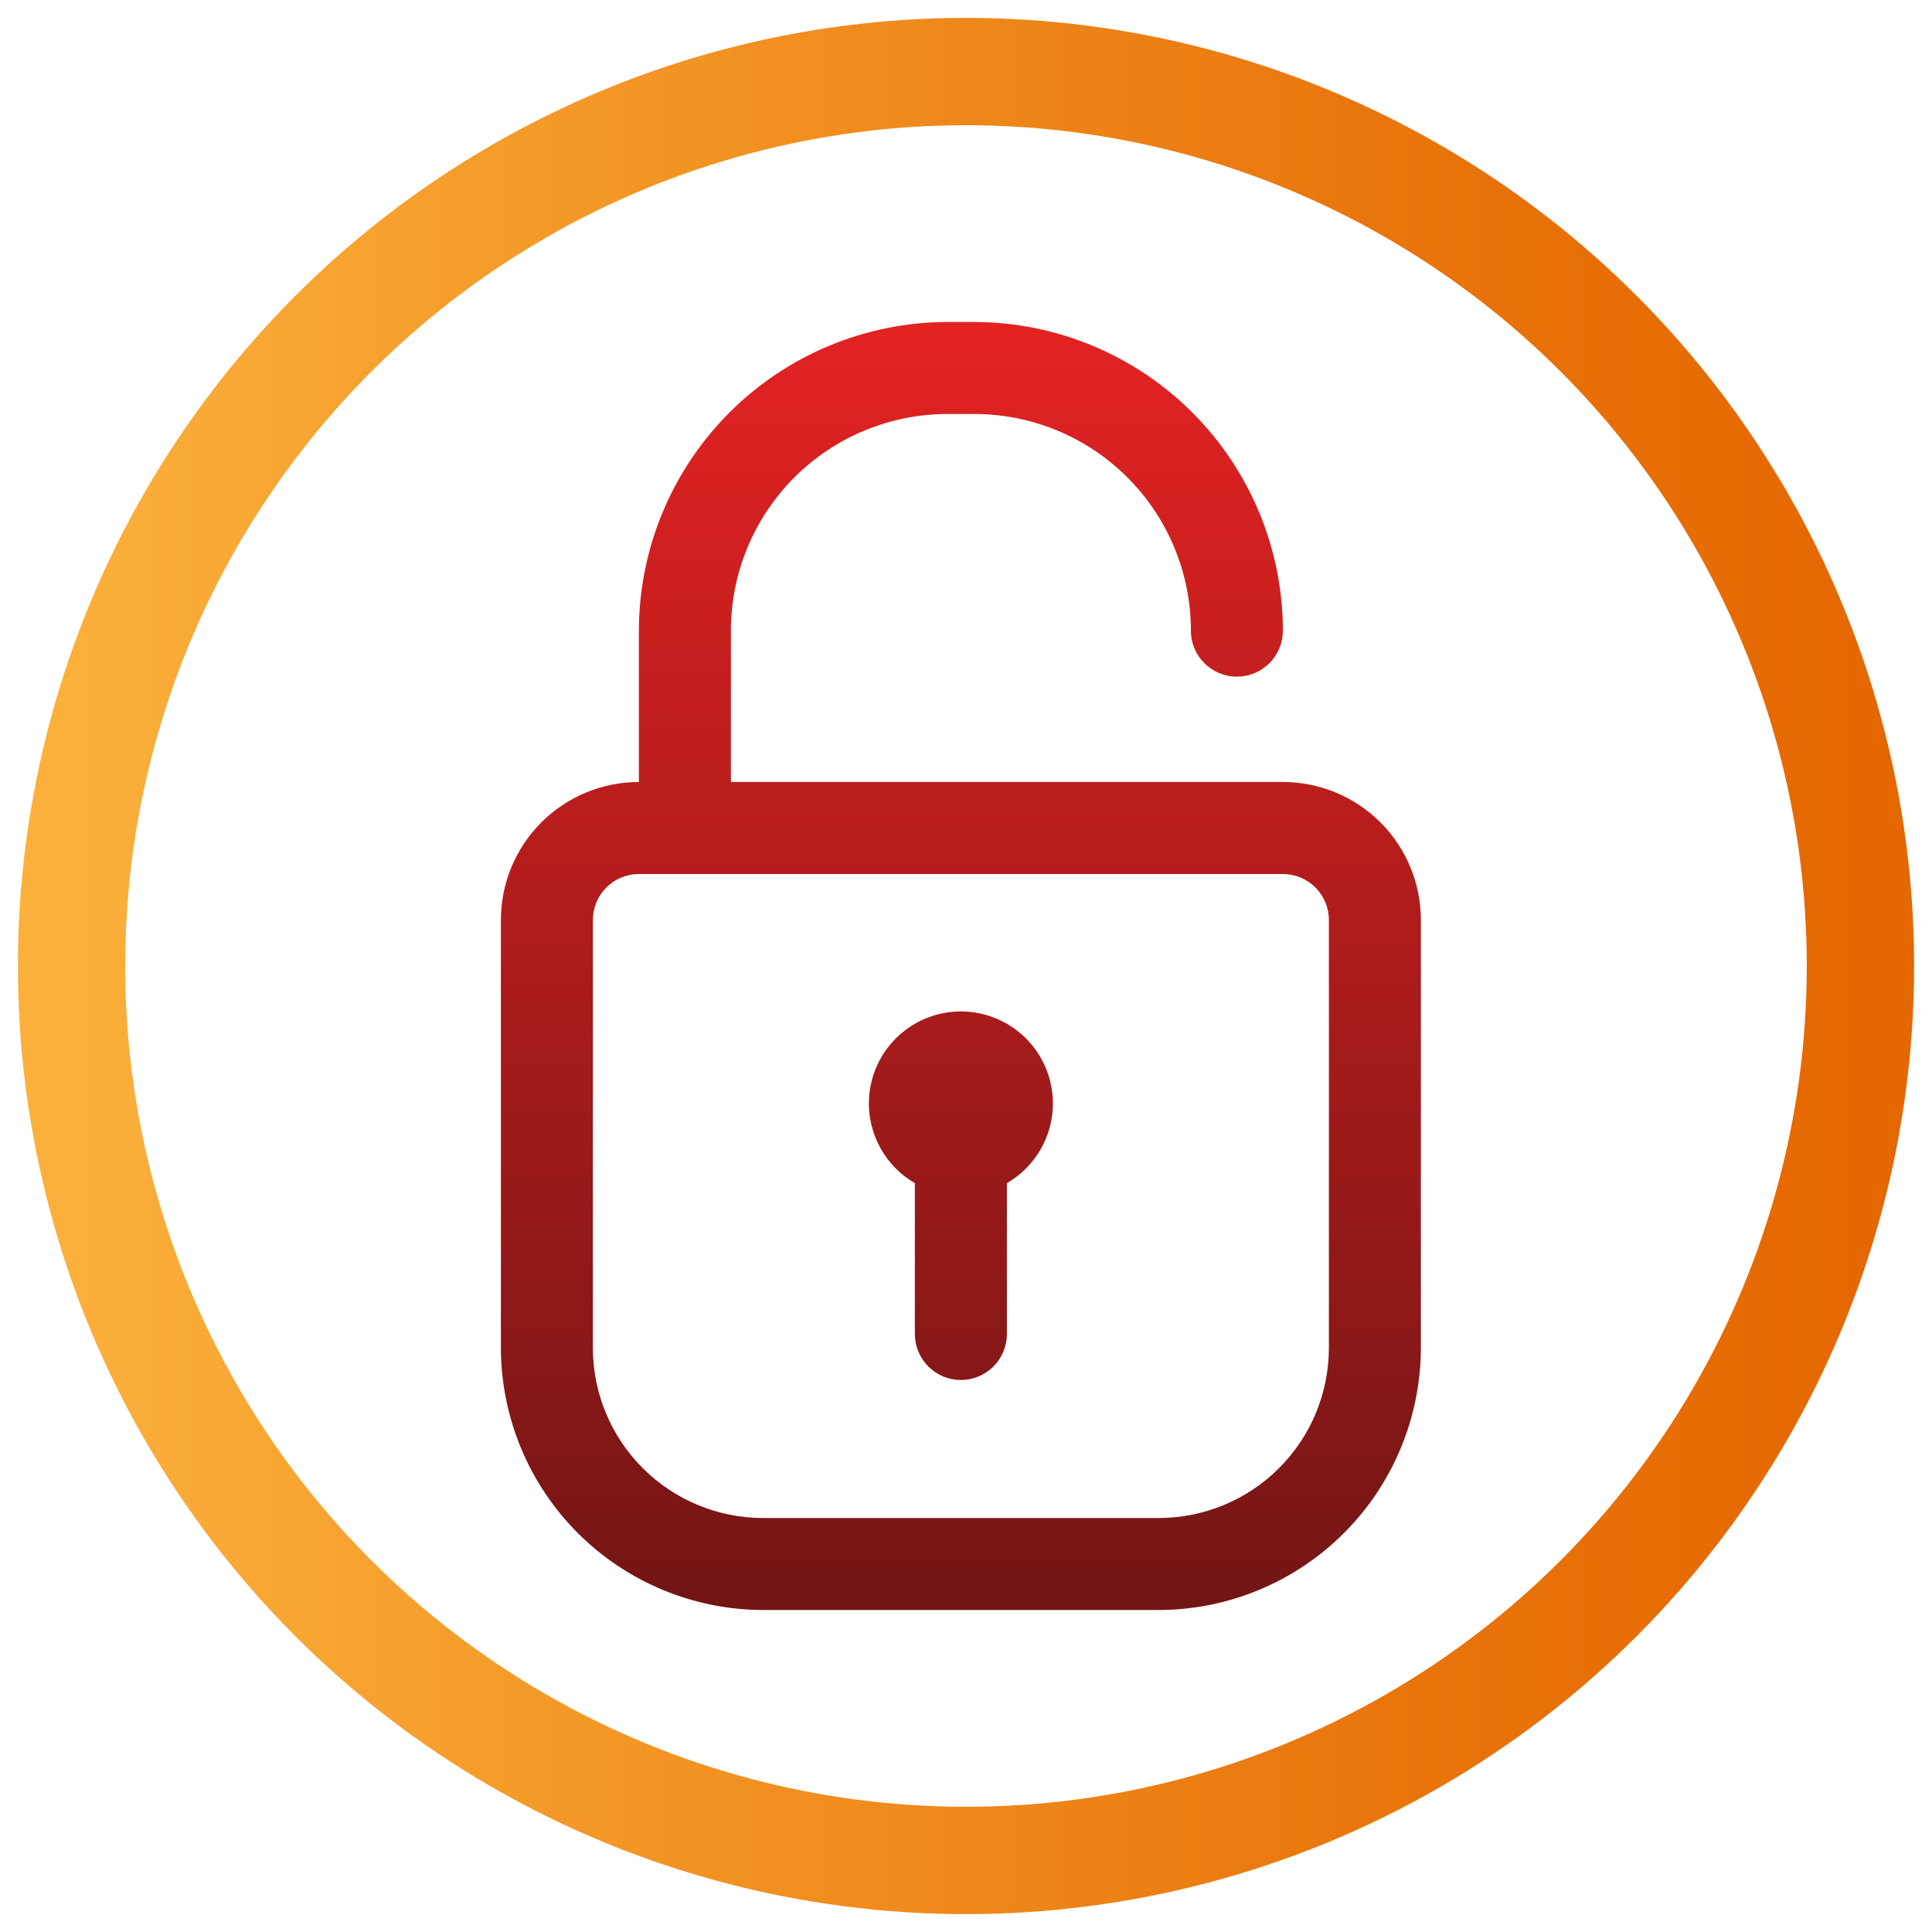 <svg width="54" height="54" viewBox="0 0 54 54" fill="none" xmlns="http://www.w3.org/2000/svg">
<defs>
<linearGradient id="paint0_linear_712_8049" x1="1.998" y1="27" x2="52" y2="27" gradientUnits="userSpaceOnUse">
<stop stop-color="#FBB03B"/>
<stop offset="0.26" stop-color="#F49A29"/>
<stop offset="0.74" stop-color="#E9750B"/>
<stop offset="1" stop-color="#E56700"/>
</linearGradient>
<linearGradient id="paint1_linear_712_8049" x1="26.857" y1="9" x2="26.857" y2="45" gradientUnits="userSpaceOnUse">
<stop stop-color="#E42222"/>
<stop offset="1" stop-color="#731515"/>
</linearGradient>
</defs>
<circle cx="27" cy="27" r="25" stroke="url(#paint0_linear_712_8049)" stroke-width="3"/>
<path d="M35.857 21.857H20.429V17.627C20.429 16.021 21.067 14.481 22.202 13.345C23.338 12.209 24.878 11.571 26.484 11.571H27.23C28.836 11.571 30.376 12.209 31.512 13.345C32.648 14.481 33.286 16.021 33.286 17.627C33.286 17.968 33.421 18.295 33.662 18.536C33.903 18.777 34.23 18.913 34.571 18.913C34.912 18.913 35.239 18.777 35.481 18.536C35.722 18.295 35.857 17.968 35.857 17.627C35.854 15.34 34.944 13.148 33.327 11.531C31.709 9.913 29.517 9.003 27.23 9H26.484C24.197 9.003 22.005 9.913 20.388 11.531C18.771 13.148 17.86 15.34 17.857 17.627V21.857C16.834 21.857 15.853 22.264 15.13 22.987C14.406 23.71 14 24.691 14 25.714V37.671C14.003 39.614 14.777 41.476 16.15 42.85C17.524 44.223 19.386 44.997 21.329 45H32.386C34.328 44.997 36.19 44.223 37.564 42.85C38.938 41.476 39.711 39.614 39.714 37.671V25.714C39.714 24.691 39.308 23.71 38.585 22.987C37.861 22.264 36.88 21.857 35.857 21.857ZM37.143 37.671C37.143 38.933 36.642 40.143 35.749 41.035C34.857 41.927 33.647 42.429 32.386 42.429H21.329C20.067 42.429 18.857 41.927 17.965 41.035C17.073 40.143 16.571 38.933 16.571 37.671V25.714C16.571 25.373 16.707 25.046 16.948 24.805C17.189 24.564 17.516 24.429 17.857 24.429H35.857C36.198 24.429 36.525 24.564 36.766 24.805C37.007 25.046 37.143 25.373 37.143 25.714V37.671ZM28.143 33.069V37.286C28.143 37.627 28.007 37.954 27.766 38.195C27.525 38.436 27.198 38.571 26.857 38.571C26.516 38.571 26.189 38.436 25.948 38.195C25.707 37.954 25.571 37.627 25.571 37.286V33.069C25.081 32.785 24.698 32.349 24.482 31.826C24.265 31.303 24.227 30.723 24.373 30.176C24.52 29.629 24.843 29.146 25.292 28.802C25.741 28.457 26.291 28.27 26.857 28.27C27.423 28.27 27.973 28.457 28.422 28.802C28.872 29.146 29.194 29.629 29.341 30.176C29.488 30.723 29.45 31.303 29.233 31.826C29.016 32.349 28.633 32.785 28.143 33.069Z" fill="url(#paint1_linear_712_8049)"/>
</svg>
